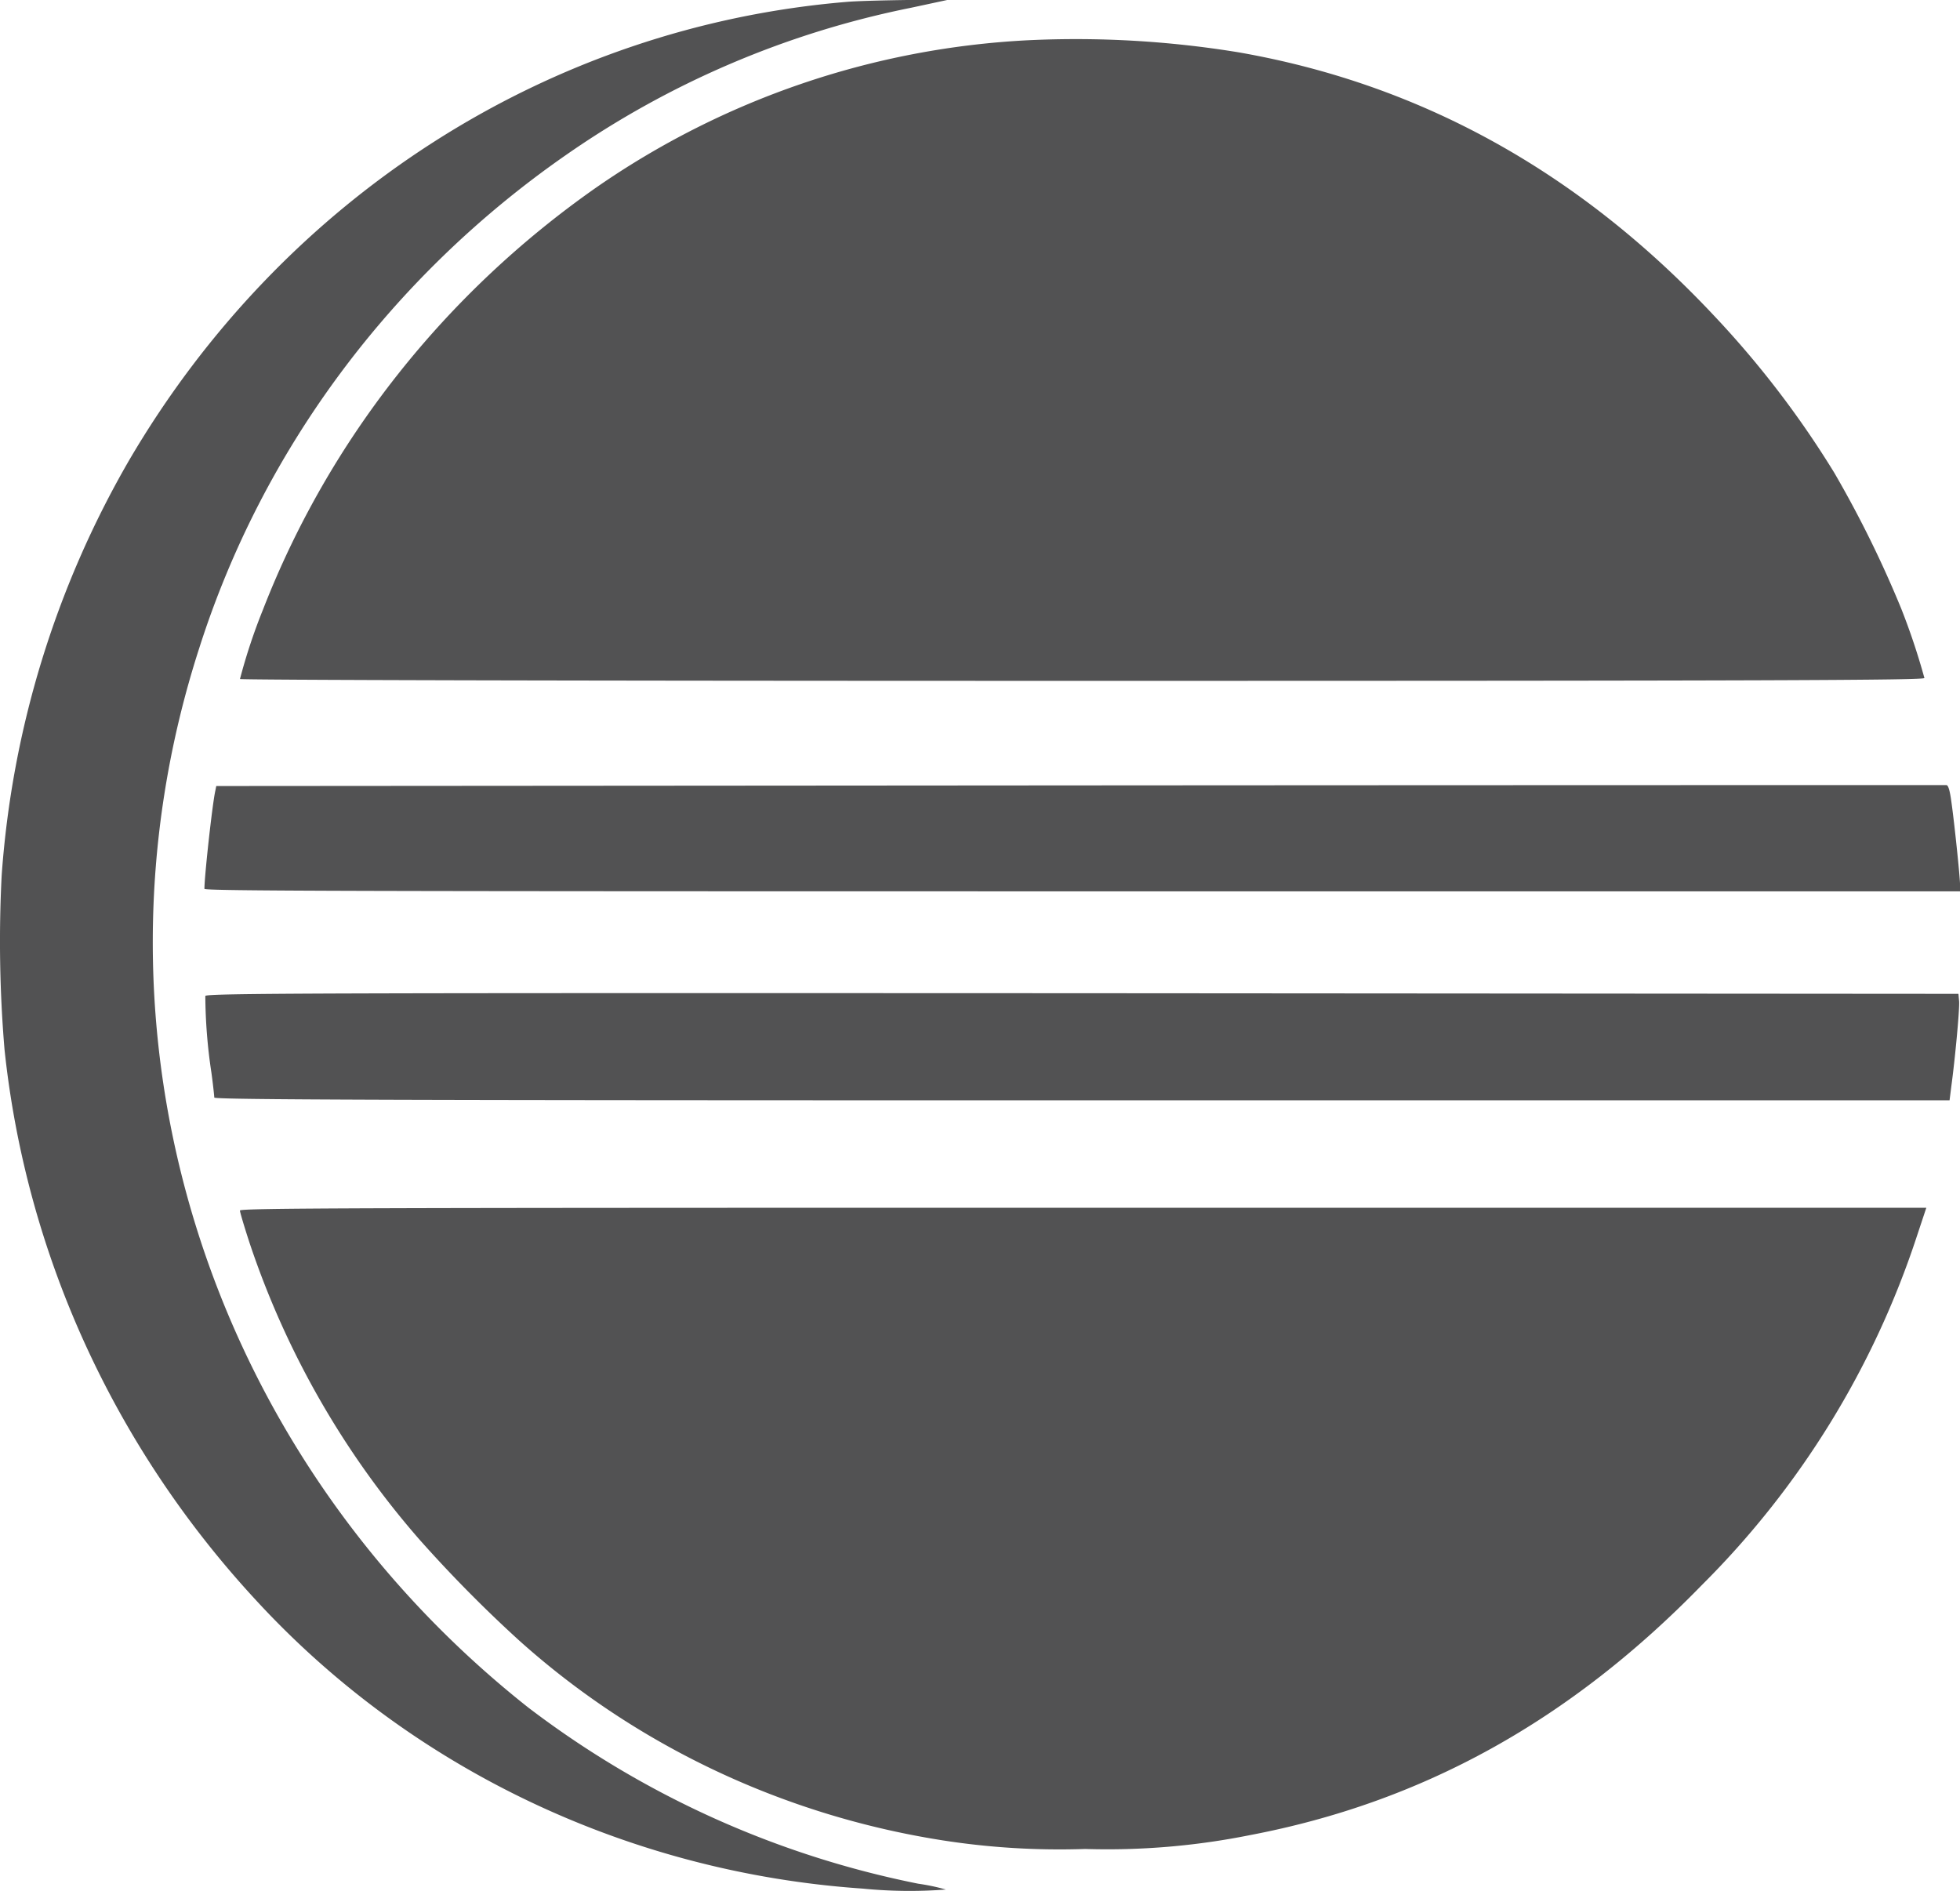 <svg id="Capa_5" data-name="Capa 5" xmlns="http://www.w3.org/2000/svg" viewBox="0 0 1051.32 1014.27"><defs><style>.cls-1{fill:#525253;}</style></defs><path id="Icon_simple-eclipseide" data-name="Icon simple-eclipseide" class="cls-1" d="M486.59,0c-12,.17-26.46.51-32.28,1C294.72,14.27,151.92,105.6,69.13,247.11A517.54,517.54,0,0,0,.9,469.49,694.41,694.41,0,0,0,2.43,563C14,672.49,61,775.69,136.9,857.89c83.37,90.83,200.33,146.53,325.77,155.13a256.44,256.44,0,0,0,44.68.51,110.14,110.14,0,0,0-14.81-3.13A509.55,509.55,0,0,1,283.3,915.86C109.88,778.7,40.14,553.72,107,347.24c33.91-106.1,102.72-198.67,196-263.69A493.32,493.32,0,0,1,488.64,4.17L508.05,0ZM551.2,21.6a445.79,445.79,0,0,0-231.42,79C238.49,157.49,176.34,236.24,141.06,327a308.29,308.29,0,0,0-12.34,37.21c0,.52,167.69,1,451.62,1,370.76,0,451.89-.34,451.89-1.53a365.48,365.48,0,0,0-12.41-37.16,591.8,591.8,0,0,0-35.92-72.91,513.38,513.38,0,0,0-64.57-84.35Q810.88,53.66,664.38,28.07A540.54,540.54,0,0,0,551.16,21.6Zm492.66,399.51c-.91,0-209.91,0-464.72.17L116,421.62l-.49,2.49c-1.57,6.77-5.86,45.82-5.86,52.64,0,1.18,78.19,1.35,470.76,1.35h470.95v-3.17c0-4.32-3.06-33.52-4.64-44.67-.91-6.77-1.76-9.15-2.74-9.15ZM580.72,532.75c-410.48-.17-470.06,0-470.59,1.48a284,284,0,0,0,3.28,41.19c.91,6.65,1.53,12.62,1.53,13.3,0,1.15,93.61,1.49,465.42,1.49h465.36l1-7.94c1.89-13.8,4.47-41.07,4.12-45.18l-.35-4Zm.12,115.08c-389.11,0-452.14.17-452.14,1.48,0,.88,2.37,8.82,5.3,17.78a466.87,466.87,0,0,0,90.72,158.4,716.73,716.73,0,0,0,53.8,54.5c63,56.53,142,93.8,226.91,107.13a407.24,407.24,0,0,0,76.66,4.65,388.12,388.12,0,0,0,88.68-7.49C763.19,966.64,842.22,922.84,913,850.06a471.3,471.3,0,0,0,115.12-186.77l5.13-15.45Z" transform="translate(0 0)"/></svg>